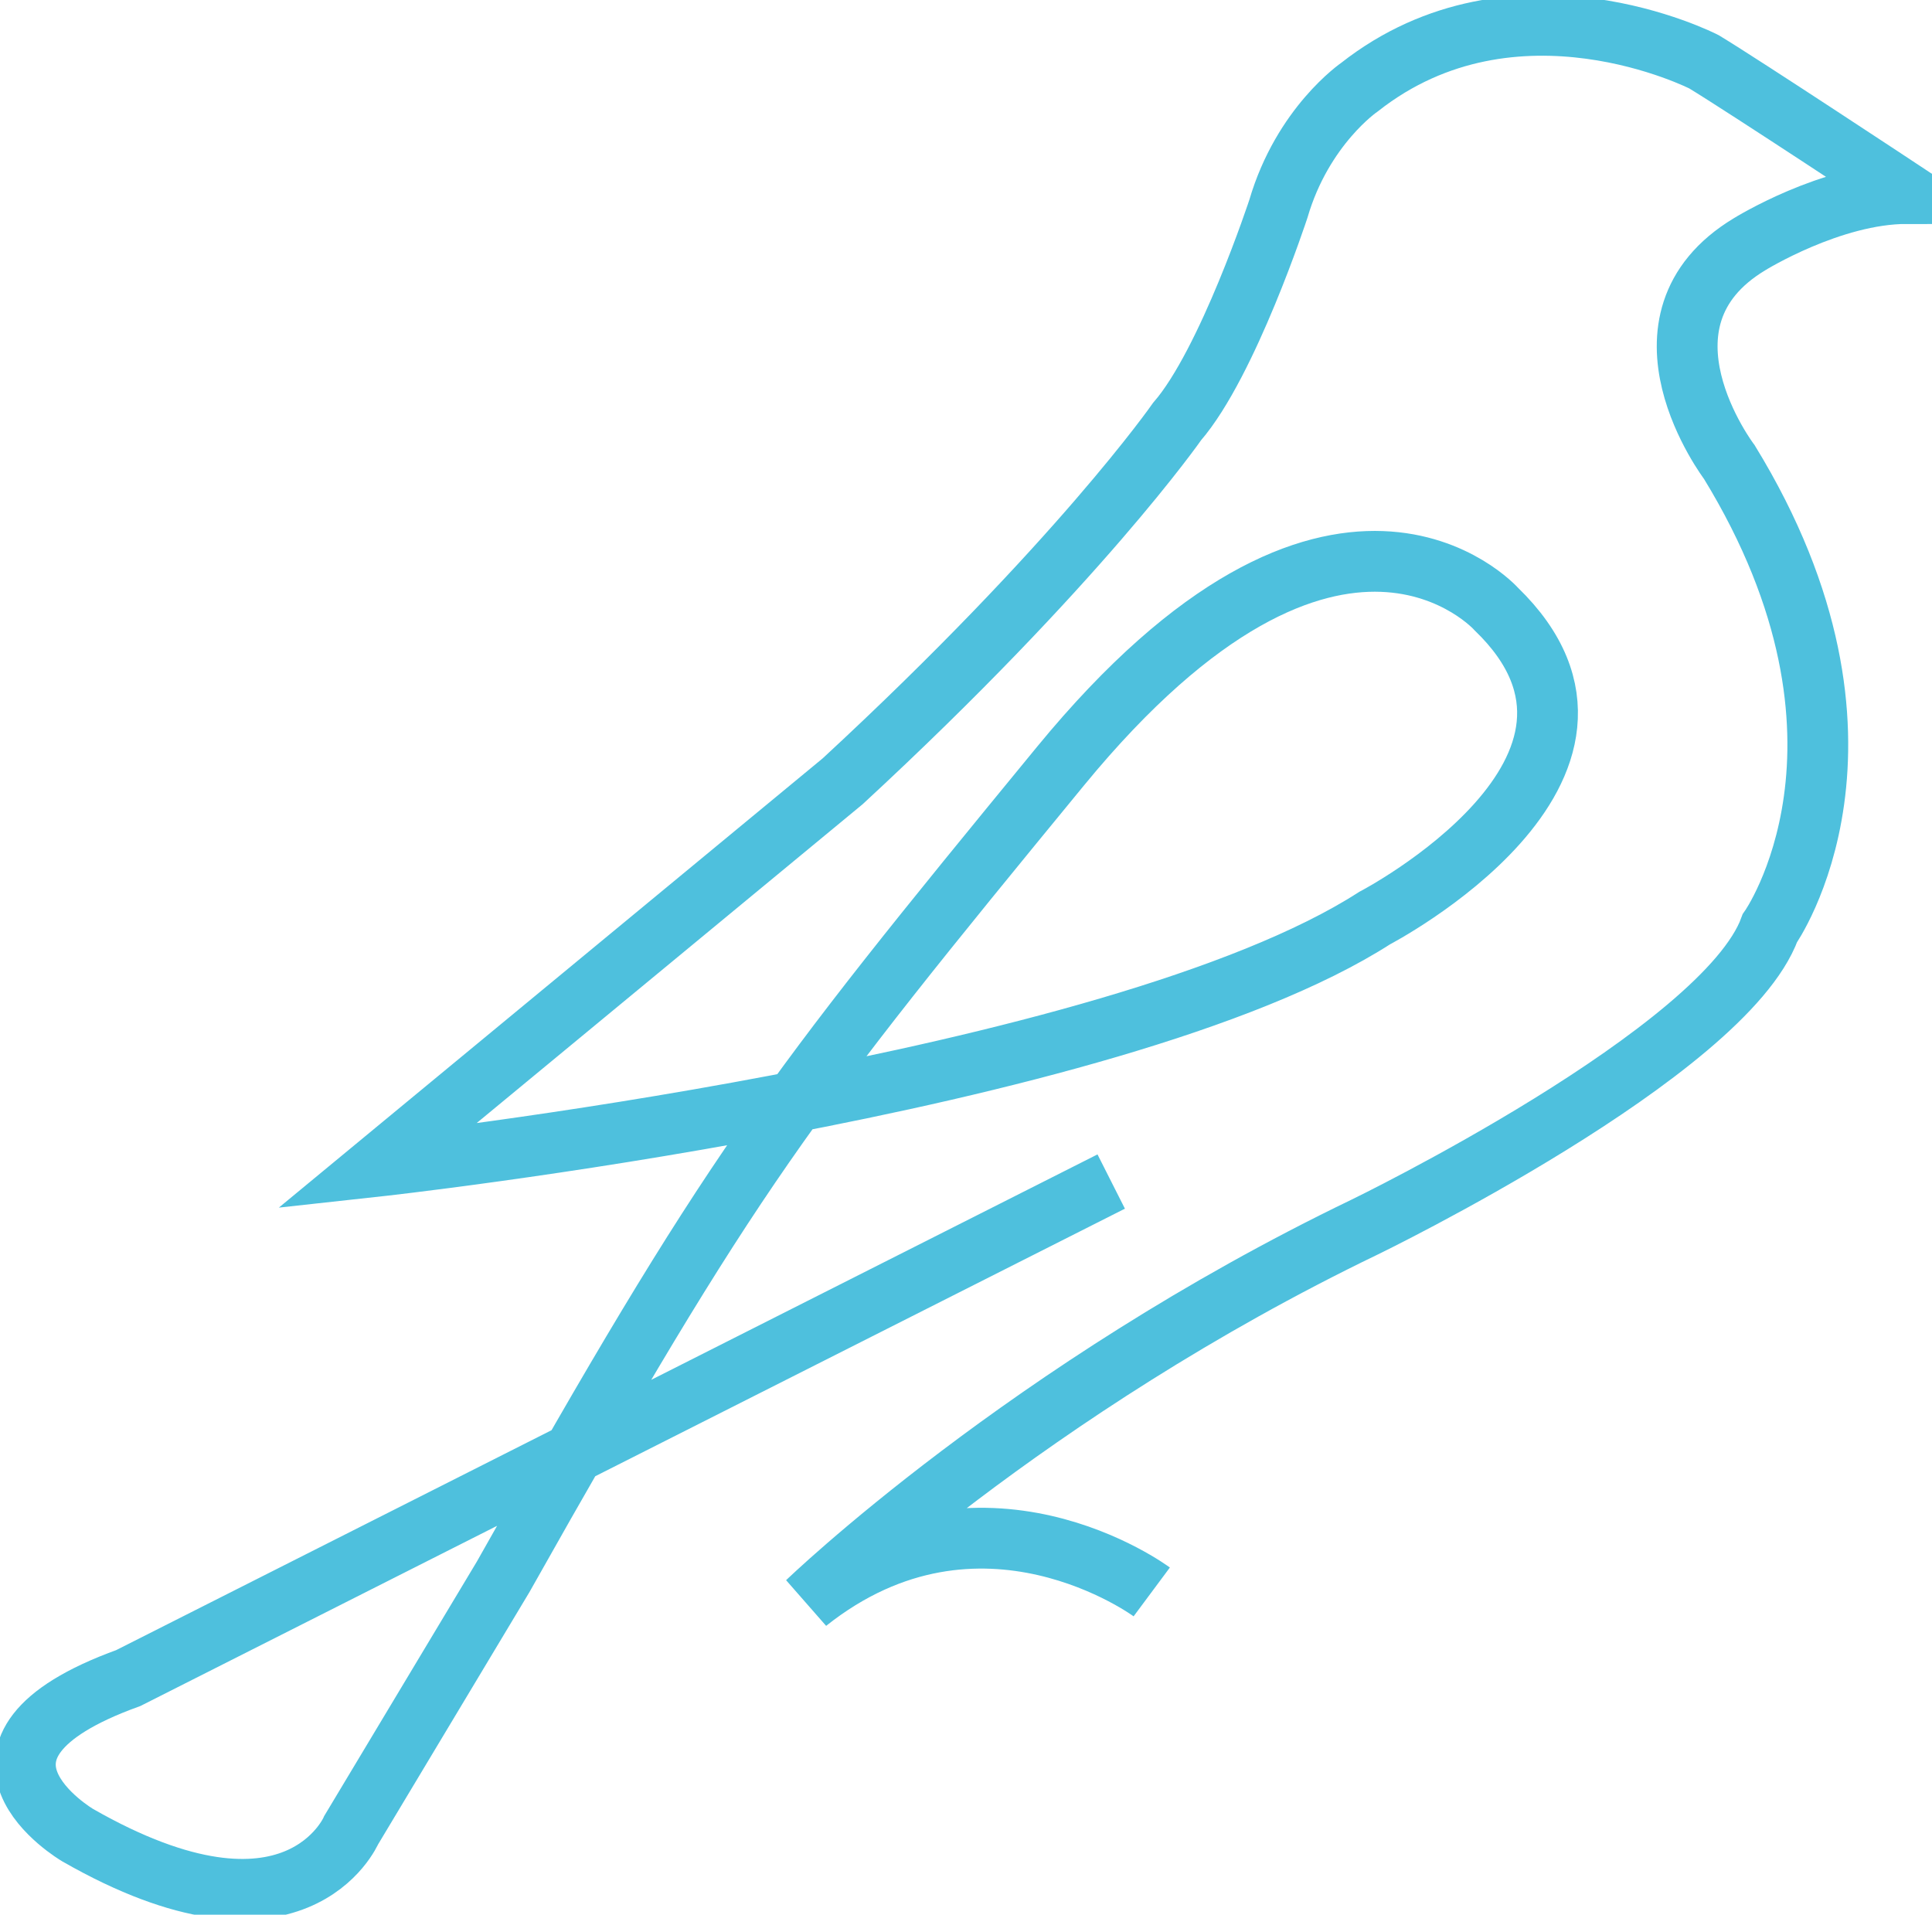<svg id="sparrowLogo" xmlns="http://www.w3.org/2000/svg" viewBox="-5 -5 381.32 377.9"><title>Asset 1</title><g id="Layer_2"><g id="Layer_1-2"><path class="cls-1" stroke-width="12" stroke="#4ec0dd" d="M222.32,309.2s-33.84-25.15-68,2c0,0,43.45-41.94,110-74,0,0,71.05-34.44,80-59,0,0,25.9-36.66-8-92,0,0-21.16-27.85,4-43,0,0,16.11-10,31-10,0,0-32-21.15-40-26,0,0-37.31-19.15-68,5,0,0-11.21,7.64-16,24,0,0-10,30.47-20,42,0,0-19.41,27.94-66,71l-92,76s145.63-15.95,197-49c0,0,56.6-29.48,24-61,0,0-31.5-35.36-86,31s-64.85,79.82-110,160l-30,50s-10.95,25.65-54,1c0,0-28.88-16.95,10-31l194-98" style="fill: none; fill-rule: evenodd;"></path></g></g></svg>